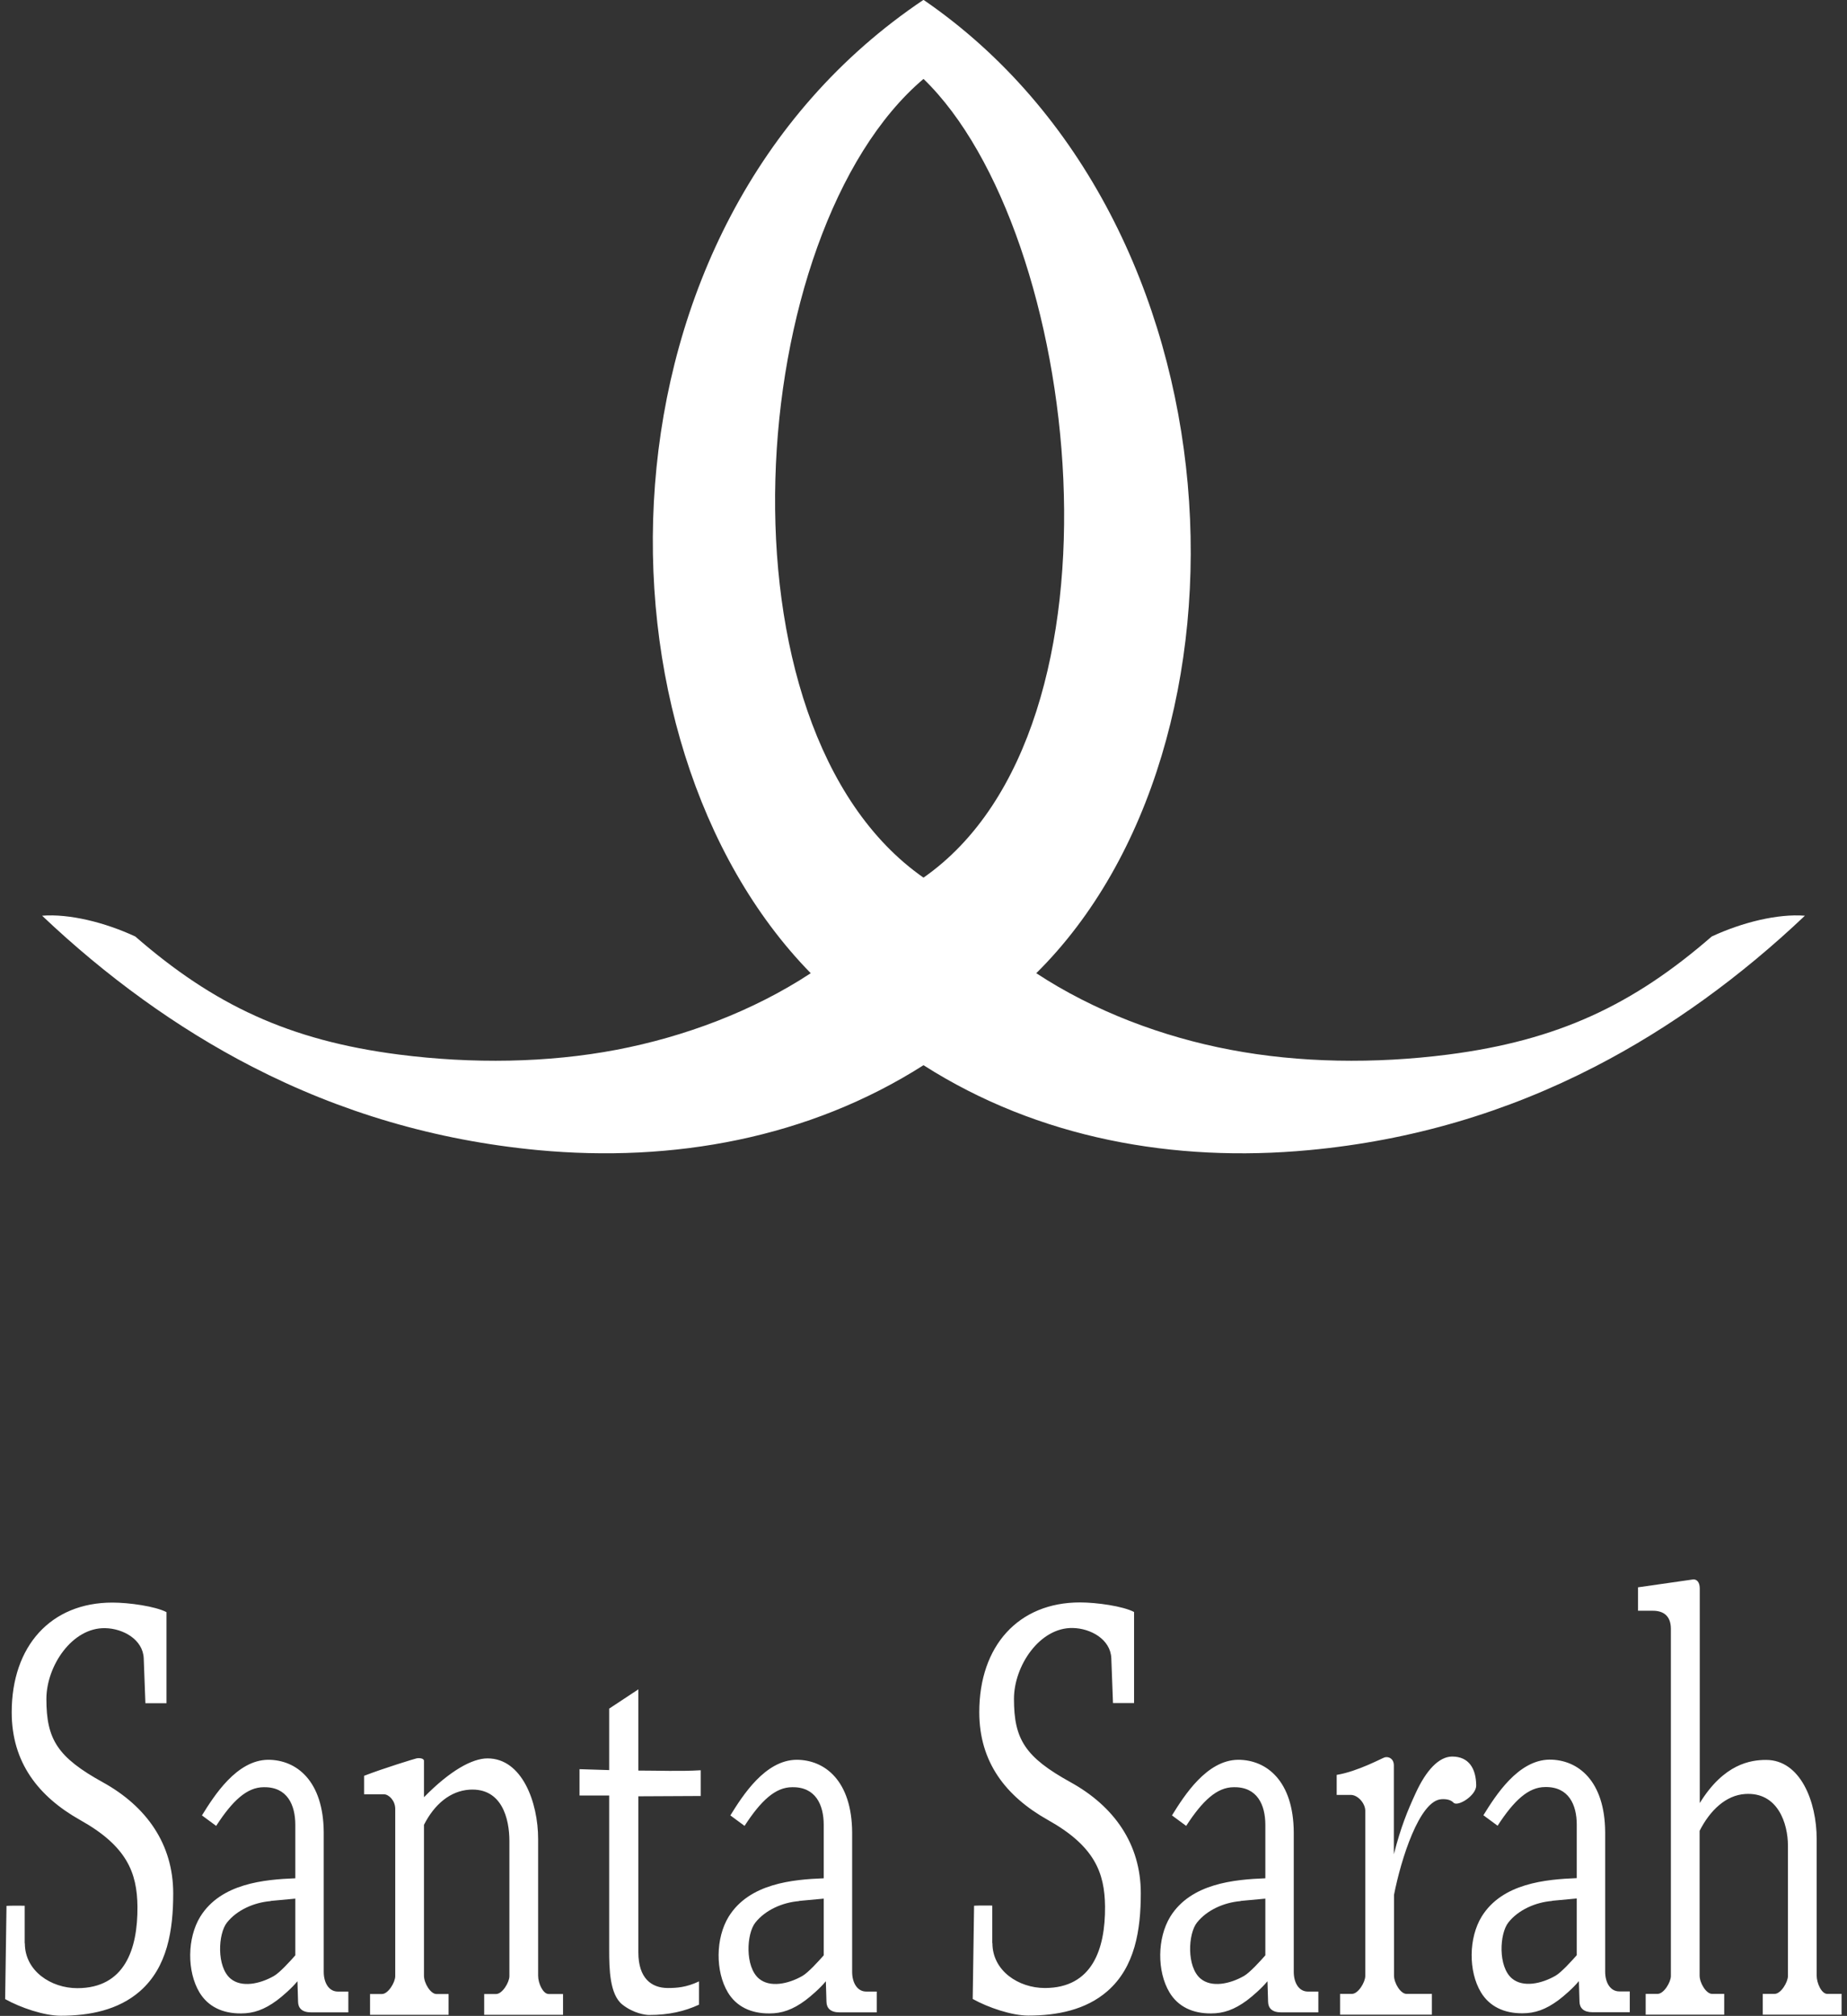 <svg width="142" height="155" viewBox="0 0 142 155" fill="none" xmlns="http://www.w3.org/2000/svg">
    <rect x="0" y="0" width="142" height="155" fill="#333333" stroke="none"/>
    <path fill-rule="evenodd" clip-rule="evenodd" d="M27.991 137.961V136.539C29.53 135.946 31.856 135.235 32.02 135.2C32.22 135.153 32.596 135.188 32.596 135.389V138.186C34.605 136.136 36.308 135.2 37.483 135.2C40.138 135.2 41.372 138.577 41.372 141.397V151.907C41.372 152.5 41.748 153.317 42.182 153.317H43.287V154.917H37.225V153.317H38.141C38.623 153.317 39.163 152.417 39.163 151.943V141.551C39.163 139.857 38.599 137.451 36.097 137.605C34.617 137.7 33.395 138.731 32.596 140.307V151.907C32.596 152.5 33.113 153.317 33.547 153.317H34.487V154.917H28.449V153.317H29.365C29.847 153.317 30.387 152.417 30.387 151.943V139.086C30.387 138.435 29.882 137.961 29.518 137.961H27.979H27.991ZM46.835 149.952V138.056H44.555V136.029C45.319 136.053 46.071 136.077 46.835 136.1V131.373L49.078 129.891V136.136C50.664 136.136 52.262 136.207 53.872 136.112V138.091L49.078 138.115V150.118C49.078 152.097 50.077 152.855 51.346 152.855C52.027 152.855 52.767 152.808 53.742 152.346V154.135C52.638 154.645 51.428 154.929 49.901 154.929C49.631 154.929 48.714 154.81 47.857 154.135C46.87 153.365 46.835 151.374 46.835 149.94V149.952ZM125.934 123.848V122.047L130.152 121.443C130.41 121.407 130.68 121.609 130.68 122.13V138.636C132.537 135.615 134.593 135.318 135.779 135.318C138.434 135.318 139.668 138.553 139.668 141.385V151.895C139.668 152.488 140.044 153.306 140.478 153.306H141.583V154.905H135.521V153.306H136.437C136.919 153.306 137.459 152.405 137.459 151.931V141.907C137.459 140.212 136.684 137.771 134.17 137.937C132.689 138.032 131.468 139.193 130.669 140.769V151.895C130.669 152.488 131.186 153.306 131.62 153.306H132.56V154.905H126.522V153.306H127.438C127.92 153.306 128.46 152.405 128.46 151.931V125.247C128.46 124.216 127.861 123.848 127.074 123.848H125.911H125.934ZM102.767 138.008V136.468C104.388 136.207 106.303 135.153 106.468 135.117C106.761 135.046 107.161 135.212 107.161 135.745V142.57C107.701 140.473 108.206 139.24 108.841 137.866C109.651 136.1 110.627 135.07 111.637 135.058C112.941 135.058 113.481 135.994 113.493 137.285C113.493 138.044 112.13 138.909 111.766 138.624C111.543 138.364 111.155 138.316 110.814 138.34C109.123 138.447 107.701 142.985 107.173 145.698V151.895C107.173 152.488 107.689 153.306 108.124 153.306H110.086V154.905H103.026V153.306H103.942C104.424 153.306 104.964 152.405 104.964 151.931V139.229C104.964 138.66 104.4 138.008 103.848 138.008H102.779H102.767ZM1.91 149.419C1.91 151.552 3.931 152.867 5.94 152.867C9.593 152.867 10.592 149.857 10.568 146.611C10.545 143.98 9.746 141.942 6.163 139.94C2.944 138.127 0.9 135.508 0.9 131.657C0.9 126.562 3.907 123.22 8.642 123.22C9.922 123.22 11.943 123.505 12.8 123.955V130.958H11.179L11.05 127.51C10.991 126.052 9.452 125.211 8.089 125.187C5.552 125.128 3.566 128.09 3.566 130.638C3.566 133.742 4.424 135.117 7.925 137.048C11.261 138.897 13.317 141.788 13.317 145.58C13.317 148.412 12.871 151.256 10.756 153.104C9.1 154.55 6.879 154.988 4.671 154.988C3.402 154.988 1.581 154.372 0.395 153.708L0.5 146.54C0.9 146.516 1.464 146.528 1.898 146.528V149.419H1.91ZM61.426 146.16L63.329 145.983V150.343C62.965 150.758 62.142 151.67 61.684 151.931C60.603 152.547 59.194 152.843 58.348 152.132C57.267 151.22 57.384 148.684 58.077 147.819C58.841 146.86 60.145 146.279 61.437 146.172L61.426 146.16ZM63.493 152.358L63.54 153.922C63.552 154.408 63.858 154.727 64.539 154.727H67.405V153.128H66.595C65.925 153.128 65.514 152.476 65.514 151.611V140.888C65.49 136.942 63.435 135.307 61.238 135.307C58.818 135.33 57.091 138.067 56.151 139.584L57.243 140.39C58.5 138.447 59.616 137.416 60.897 137.416C62.718 137.38 63.329 138.79 63.329 140.307V144.419C60.944 144.513 57.608 144.81 56.022 147.369C55.011 149.016 54.988 151.576 55.963 153.199C56.621 154.289 57.748 154.822 59.158 154.81C60.11 154.81 60.944 154.526 61.919 153.803C62.319 153.507 63.07 152.855 63.482 152.346L63.493 152.358ZM20.801 146.16L22.704 145.983V150.343C22.34 150.758 21.517 151.67 21.059 151.931C19.979 152.547 18.569 152.843 17.723 152.132C16.642 151.22 16.759 148.684 17.453 147.819C18.216 146.86 19.52 146.279 20.813 146.172L20.801 146.16ZM22.869 152.358L22.916 153.922C22.927 154.408 23.233 154.727 23.914 154.727H26.781V153.128H25.97C25.3 153.128 24.889 152.476 24.889 151.611V140.888C24.866 136.942 22.81 135.307 20.613 135.307C18.193 135.33 16.466 138.067 15.526 139.584L16.619 140.39C17.876 138.447 18.992 137.416 20.272 137.416C22.093 137.38 22.704 138.79 22.704 140.307V144.419C20.319 144.513 16.983 144.81 15.397 147.369C14.386 149.016 14.363 151.576 15.338 153.199C15.996 154.289 17.124 154.822 18.534 154.81C19.485 154.81 20.319 154.526 21.294 153.803C21.694 153.507 22.446 152.855 22.857 152.346L22.869 152.358ZM95.377 146.16L97.281 145.983V150.343C96.916 150.758 96.094 151.67 95.636 151.931C94.555 152.547 93.145 152.843 92.299 152.132C91.219 151.22 91.336 148.684 92.029 147.819C92.793 146.86 94.097 146.279 95.389 146.172L95.377 146.16ZM97.445 152.358L97.492 153.922C97.504 154.408 97.809 154.727 98.491 154.727H101.357V153.128H100.547C99.877 153.128 99.466 152.476 99.466 151.611V140.888C99.442 136.942 97.386 135.307 95.19 135.307C92.769 135.33 91.043 138.067 90.103 139.584L91.195 140.39C92.452 138.447 93.568 137.416 94.849 137.416C96.67 137.38 97.281 138.79 97.281 140.307V144.419C94.896 144.513 91.559 144.81 89.973 147.369C88.963 149.016 88.94 151.576 89.915 153.199C90.573 154.289 91.7 154.822 93.11 154.81C94.062 154.81 94.896 154.526 95.871 153.803C96.27 153.507 97.022 152.855 97.433 152.346L97.445 152.358ZM76.299 149.407C76.299 151.54 78.319 152.855 80.328 152.855C83.982 152.855 84.981 149.846 84.957 146.599C84.933 143.968 84.135 141.93 80.552 139.928C77.332 138.115 75.288 135.496 75.288 131.645C75.288 126.55 78.296 123.208 83.03 123.208C84.311 123.208 86.332 123.493 87.189 123.943V130.946H85.568L85.439 127.498C85.38 126.04 83.841 125.199 82.478 125.175C79.941 125.116 77.955 128.079 77.955 130.626C77.955 133.731 78.813 135.105 82.314 137.037C85.65 138.885 87.706 141.776 87.706 145.568C87.706 148.4 87.26 151.244 85.145 153.092C83.489 154.538 81.268 154.976 79.059 154.976C77.791 154.976 75.97 154.36 74.783 153.697L74.889 146.528C75.288 146.504 75.852 146.516 76.287 146.516V149.407H76.299ZM119.32 146.149L121.223 145.971V150.331C120.859 150.746 120.037 151.659 119.579 151.919C118.498 152.535 117.088 152.832 116.242 152.121C115.161 151.208 115.279 148.672 115.972 147.808C116.735 146.848 118.04 146.267 119.332 146.16L119.32 146.149ZM121.388 152.346L121.435 153.91C121.446 154.396 121.752 154.716 122.433 154.716H125.3V153.116H124.489C123.82 153.116 123.408 152.464 123.408 151.599V140.876C123.385 136.93 121.329 135.295 119.132 135.295C116.712 135.318 114.985 138.056 114.045 139.572L115.138 140.378C116.395 138.435 117.511 137.404 118.791 137.404C120.612 137.368 121.223 138.778 121.223 140.295V144.407C118.838 144.502 115.502 144.798 113.916 147.357C112.906 149.004 112.882 151.564 113.857 153.187C114.515 154.277 115.643 154.81 117.053 154.799C118.004 154.799 118.838 154.514 119.813 153.791C120.213 153.495 120.965 152.843 121.376 152.334L121.388 152.346Z" fill="white"/>
    <path fill-rule="evenodd" clip-rule="evenodd" d="M71 81.902C79.835 87.542 90.279 89.403 100.641 88.431C108.524 87.696 115.831 85.516 122.61 82.02C128.413 79.034 133.852 75.065 138.763 70.408C136.684 70.242 133.935 70.918 131.597 72.008C125.558 77.257 119.79 79.994 111.331 81.084C105.692 81.807 99.889 81.724 94.602 80.717C89.386 79.734 84.099 77.743 79.67 74.828C97.433 57.255 95.847 17.039 71 -0.012C44.967 17.454 44.873 56.983 62.33 74.828C57.901 77.743 52.615 79.722 47.398 80.717C42.112 81.724 36.308 81.807 30.669 81.084C22.211 79.994 16.431 77.257 10.404 72.008C8.066 70.918 5.317 70.242 3.238 70.408C8.148 75.065 13.588 79.034 19.391 82.02C26.181 85.516 33.477 87.684 41.36 88.431C51.722 89.403 62.166 87.53 71 81.902ZM71 67.481C87.542 55.928 83.124 17.786 71 6.067C57.173 17.786 54.459 55.928 71 67.481Z" fill="white"/>
</svg>

